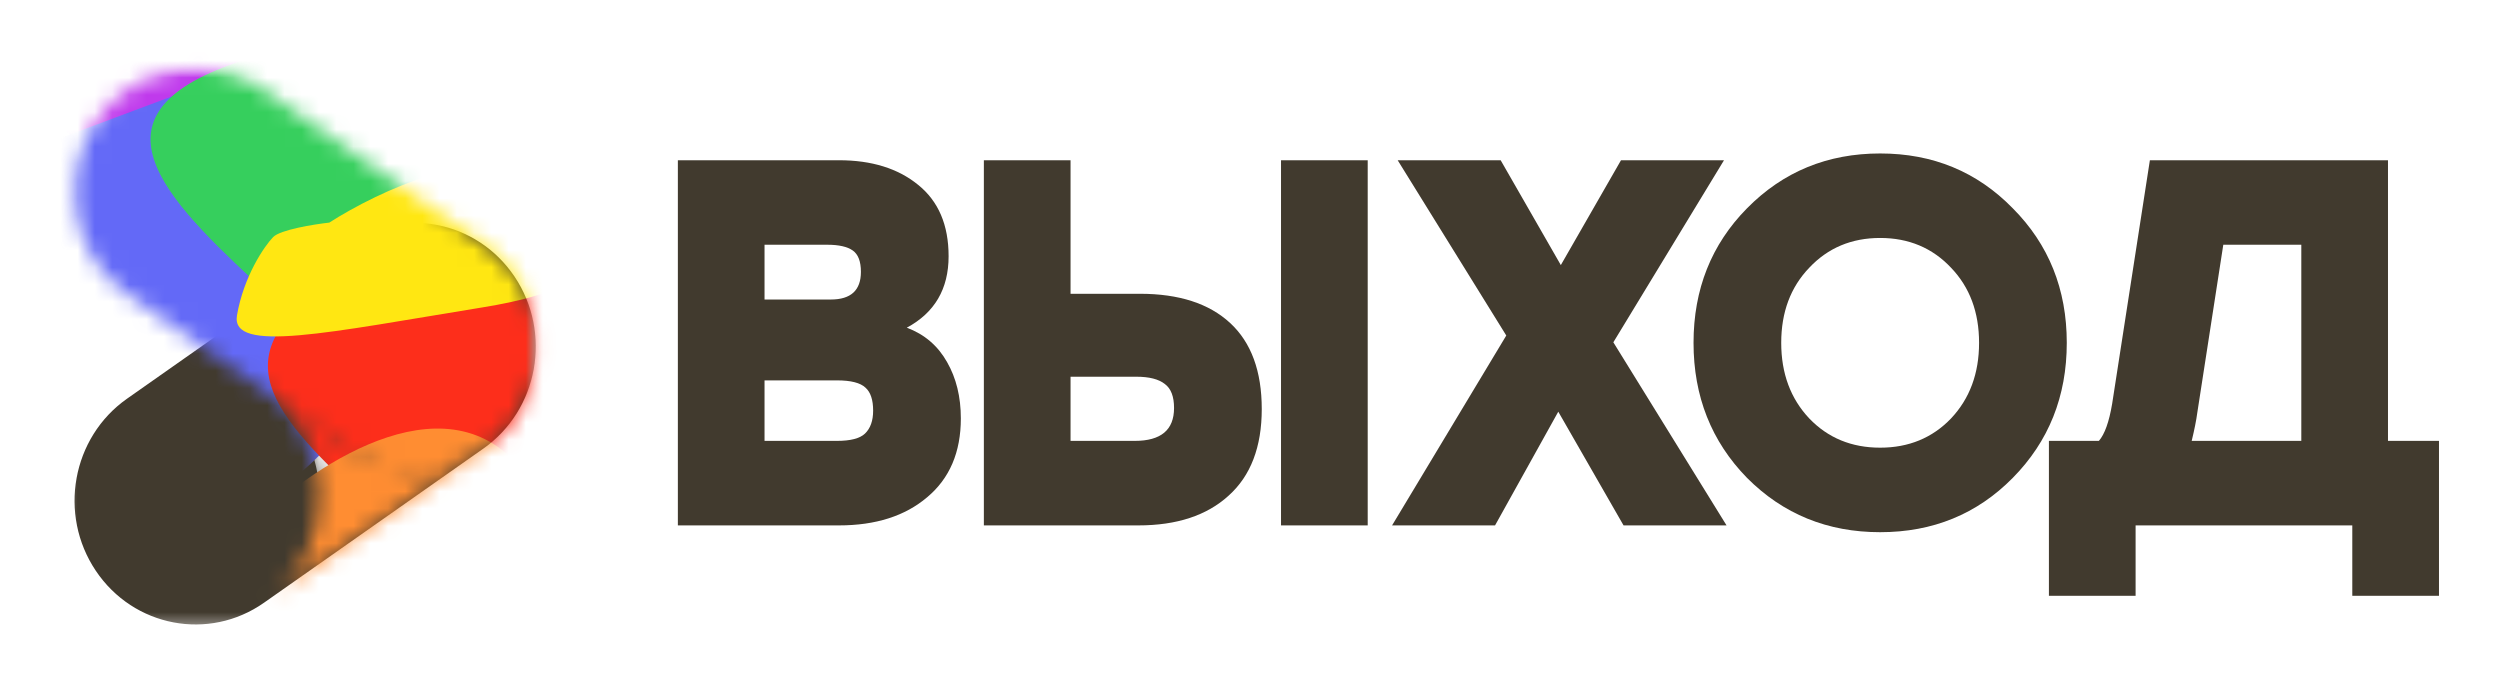 <svg xmlns="http://www.w3.org/2000/svg" width="145" height="40" viewBox="0 0 145 40" fill="none"><path d="M52.594 19.006C53.62 19.389 54.398 20.055 54.931 21.003C55.463 21.931 55.729 23.02 55.729 24.27C55.729 26.227 55.078 27.75 53.777 28.839C52.496 29.928 50.79 30.473 48.661 30.473H39.316V9.294H48.661C50.554 9.294 52.082 9.768 53.245 10.716C54.428 11.664 55.019 13.045 55.019 14.861C55.019 16.757 54.211 18.138 52.594 19.006ZM49.933 15.768C49.933 15.163 49.775 14.75 49.459 14.528C49.144 14.306 48.651 14.195 47.981 14.195H44.343V17.372H48.188C49.351 17.372 49.933 16.837 49.933 15.768ZM48.543 25.571C49.331 25.571 49.874 25.43 50.169 25.148C50.485 24.845 50.642 24.401 50.642 23.817C50.642 23.191 50.495 22.748 50.199 22.485C49.903 22.203 49.351 22.062 48.543 22.062H44.343V25.571H48.543Z" fill="#413A2E"></path><path d="M100.14 30.473H94.166L90.38 23.878L86.713 30.473H80.74L87.364 19.46L81.065 9.294H87.038L90.528 15.375L94.018 9.294H99.992L93.574 19.853L100.14 30.473Z" fill="#413A2E"></path><path d="M101.33 12.078C103.42 9.959 105.993 8.901 109.049 8.901C112.105 8.901 114.668 9.959 116.738 12.078C118.828 14.175 119.873 16.777 119.873 19.884C119.873 22.99 118.828 25.602 116.738 27.72C114.668 29.818 112.105 30.867 109.049 30.867C105.993 30.867 103.42 29.818 101.33 27.72C99.26 25.602 98.225 22.99 98.225 19.884C98.225 16.777 99.26 14.175 101.33 12.078ZM113.159 15.527C112.075 14.377 110.705 13.802 109.049 13.802C107.392 13.802 106.022 14.377 104.938 15.527C103.854 16.656 103.311 18.108 103.311 19.884C103.311 21.659 103.854 23.121 104.938 24.271C106.022 25.4 107.392 25.965 109.049 25.965C110.705 25.965 112.075 25.4 113.159 24.271C114.244 23.121 114.786 21.659 114.786 19.884C114.786 18.108 114.244 16.656 113.159 15.527Z" fill="#413A2E"></path><path d="M138.503 25.572H141.461V34.558H136.433V30.473H123.865V34.558H118.837V25.572H121.735C122.07 25.189 122.327 24.473 122.504 23.424L124.693 9.294H138.503V25.572ZM127.443 23.938C127.384 24.382 127.275 24.926 127.118 25.572H133.476V14.195H128.951L127.443 23.938Z" fill="#413A2E"></path><path d="M66.114 17.039C68.381 17.039 70.126 17.604 71.348 18.734C72.57 19.863 73.182 21.527 73.182 23.726C73.182 25.924 72.541 27.599 71.259 28.748C69.998 29.898 68.253 30.473 66.025 30.473H57.064V9.294H62.092V17.039H66.114ZM74.299 9.294H79.327V30.473H74.299V9.294ZM65.818 25.571C67.336 25.571 68.095 24.936 68.095 23.665C68.095 23 67.918 22.536 67.563 22.274C67.208 21.991 66.656 21.85 65.907 21.85H62.092V25.571H65.818Z" fill="#413A2E"></path><mask id="mask0_76_1859" style="mask-type:alpha" maskUnits="userSpaceOnUse" x="3" y="3" width="29" height="34"><path d="M31.333 3.495H3.416V36.505H31.333V3.495Z" fill="black"></path></mask><g mask="url(#mask0_76_1859)"><path d="M28.03 26.021L15.312 34.958C12.118 37.202 7.75 36.373 5.557 33.105C3.363 29.837 4.174 25.369 7.368 23.124L20.086 14.188C23.28 11.943 27.647 12.773 29.841 16.041C32.035 19.308 31.224 23.777 28.03 26.021Z" fill="#413A2E"></path><mask id="mask1_76_1859" style="mask-type:alpha" maskUnits="userSpaceOnUse" x="4" y="3" width="28" height="32"><path d="M28.119 14.216L15.313 5.217C12.119 2.973 7.751 3.802 5.558 7.07C3.364 10.338 4.175 14.806 7.369 17.05L20.175 26.049C23.369 28.294 27.737 27.464 29.93 24.196C32.124 20.929 31.313 16.46 28.119 14.216Z" fill="#D9D9D9"></path><path d="M15.832 22.986C17.45 24.348 18.52 26.412 18.52 28.723C18.52 31.177 17.445 33.436 15.697 34.674L27.256 26.561C24.971 27.524 22.409 27.581 20.175 26.011L15.832 22.986Z" fill="#D9D9D9"></path></mask><g mask="url(#mask1_76_1859)"><path d="M5.558 7.07C7.752 3.802 12.119 2.973 15.313 5.217L28.119 14.216C31.313 16.46 32.124 20.929 29.93 24.196C27.737 27.464 23.369 28.294 20.175 26.049L7.369 17.051C4.175 14.806 3.364 10.338 5.558 7.07Z" fill="#FEFEFE"></path><path d="M15.832 22.986C17.45 24.348 18.52 26.412 18.52 28.723C18.52 31.177 17.445 33.436 15.698 34.674L27.256 26.561C24.971 27.524 22.409 27.581 20.175 26.011L15.832 22.986Z" fill="#FEFEFE"></path><g filter="url(#filter0_f_76_1859)"><path d="M6.826 10.403C13.612 16.648 20.207 8.263 22.656 3.29C23.982 2.946 26.681 1.967 26.869 0.809C27.105 -0.638 27.061 -5.409 25.215 -11.392C23.368 -17.375 15.754 -13.606 3.235 -9.036C-9.285 -4.465 -1.656 2.597 6.826 10.403Z" fill="#C03AEC"></path></g><g filter="url(#filter1_f_76_1859)"><path d="M6.929 27.5C13.715 33.745 20.31 25.361 22.759 20.388C24.085 20.043 26.784 19.064 26.972 17.907C27.207 16.46 27.164 11.688 25.318 5.706C23.471 -0.277 15.857 3.491 3.337 8.062C-9.182 12.633 -1.552 19.695 6.929 27.5Z" fill="#6369F7"></path></g><g filter="url(#filter2_f_76_1859)"><path d="M15.845 17.323C20.579 21.68 25.181 15.831 26.89 12.361C27.815 12.12 29.698 11.437 29.829 10.63C29.994 9.62 29.963 6.291 28.675 2.117C27.387 -2.058 22.074 0.572 13.339 3.761C4.604 6.95 9.927 11.877 15.845 17.323Z" fill="#36CF5D"></path></g><g filter="url(#filter3_f_76_1859)"><path d="M37.426 21.321C39.395 13.604 31.555 12.875 27.389 13.475C26.717 12.7 25.163 11.253 24.32 11.662C23.266 12.174 20.06 14.439 16.634 18.546C13.208 22.653 18.271 26.264 25.498 32.964C32.724 39.663 34.965 30.967 37.426 21.321Z" fill="#FD2E1B"></path></g><g filter="url(#filter4_f_76_1859)"><path d="M30.624 27.744C26.392 21.514 18.359 26.799 14.872 30.221C13.62 30.231 10.998 30.47 10.52 31.341C9.922 32.431 8.666 36.183 8.656 41.239C8.646 46.296 16.317 44.832 28.489 43.701C40.661 42.569 35.914 35.532 30.624 27.744Z" fill="#FF8D32"></path></g><g filter="url(#filter5_f_76_1859)"><path d="M30.764 10.577C28.146 8.145 21.897 11.119 19.099 12.911C18.187 13.014 16.258 13.325 15.844 13.749C15.327 14.279 14.13 16.043 13.745 18.287C13.359 20.531 19.059 19.28 28.013 17.824C36.968 16.368 34.036 13.618 30.764 10.577Z" fill="#FFE712"></path></g></g></g><defs><filter id="filter0_f_76_1859" x="-23.368" y="-34.481" width="70.337" height="67.107" filterUnits="userSpaceOnUse" color-interpolation-filters="sRGB"><feGaussianBlur stdDeviation="10"></feGaussianBlur></filter><filter id="filter1_f_76_1859" x="-23.265" y="-17.384" width="70.337" height="67.107" filterUnits="userSpaceOnUse" color-interpolation-filters="sRGB"><feGaussianBlur stdDeviation="10"></feGaussianBlur></filter><filter id="filter2_f_76_1859" x="-11.268" y="-20.039" width="61.167" height="58.913" filterUnits="userSpaceOnUse" color-interpolation-filters="sRGB"><feGaussianBlur stdDeviation="10"></feGaussianBlur></filter><filter id="filter3_f_76_1859" x="-4.462" y="-8.409" width="62.199" height="63.737" filterUnits="userSpaceOnUse" color-interpolation-filters="sRGB"><feGaussianBlur stdDeviation="10"></feGaussianBlur></filter><filter id="filter4_f_76_1859" x="-11.344" y="4.857" width="67.484" height="59.949" filterUnits="userSpaceOnUse" color-interpolation-filters="sRGB"><feGaussianBlur stdDeviation="10"></feGaussianBlur></filter><filter id="filter5_f_76_1859" x="-6.274" y="-10.341" width="60.248" height="49.853" filterUnits="userSpaceOnUse" color-interpolation-filters="sRGB"><feGaussianBlur stdDeviation="10"></feGaussianBlur></filter></defs></svg>